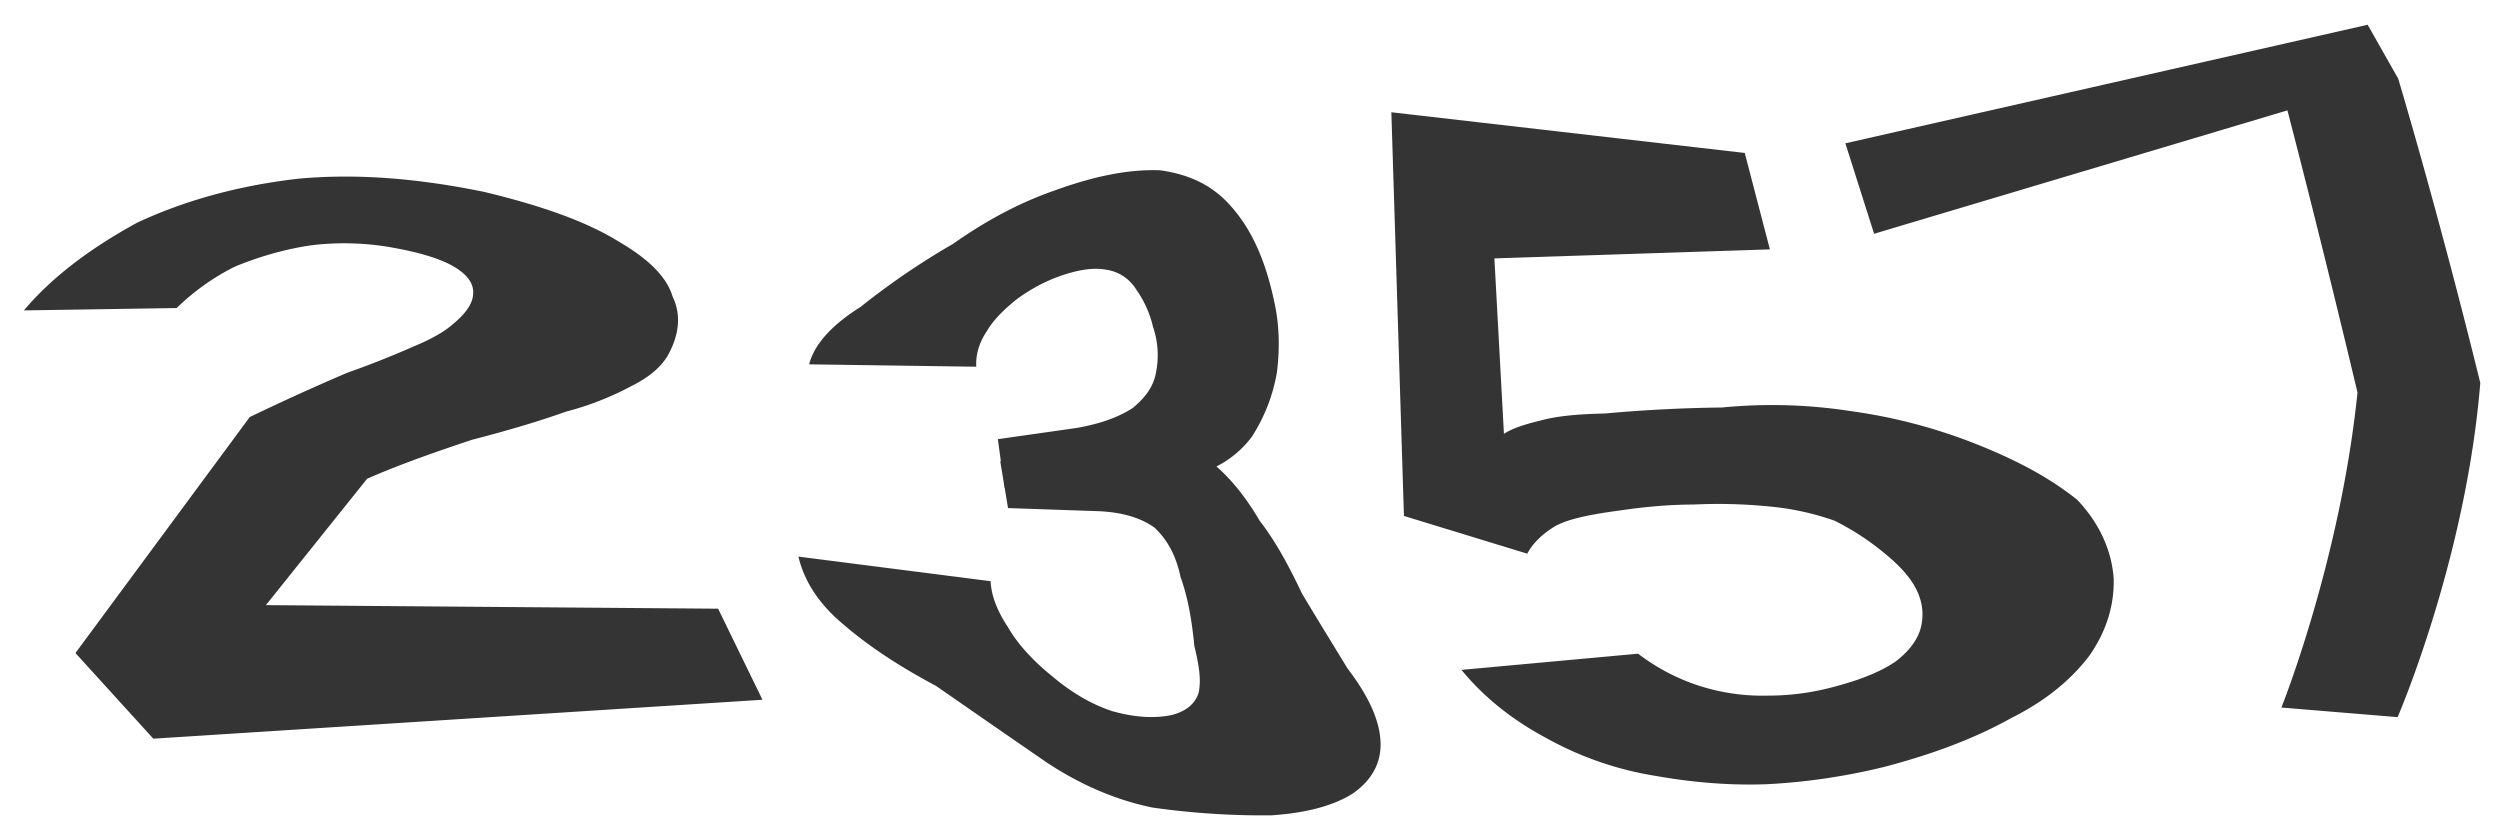 <svg width="61" height="20" fill="none" xmlns="http://www.w3.org/2000/svg"><g fill="#343434"><path d="m57.771.604.745 1.315s.98 3.259 2.003 7.424c-.351 4.311-2.017 8.155-2.017 8.155l-2.836-.234s1.433-3.566 1.857-7.687c-.936-3.931-1.71-6.884-1.71-6.884L45.728 5.704l-.701-2.207L57.771.604ZM37.266 13.51l-3.01-.921-.307-9.85 8.623.993.613 2.353-6.722.22.233 4.281c.176-.117.454-.219.877-.321.424-.117.936-.161 1.593-.176a35.73 35.73 0 0 1 2.85-.146 12.554 12.554 0 0 1 3.142.088 13.16 13.16 0 0 1 3.026.79c.92.364 1.768.788 2.499 1.373.555.584.847 1.257.891 1.93.015.671-.19 1.3-.6 1.884-.438.57-1.037 1.082-1.914 1.52-.891.497-1.914.877-3.083 1.184-1.009.248-1.988.38-2.894.424-.892.03-1.783-.044-2.69-.205a8.108 8.108 0 0 1-2.659-.92c-.848-.453-1.535-1.009-2.075-1.666l4.311-.395c.438.336.935.6 1.462.774a5.05 5.05 0 0 0 1.71.249c.613 0 1.183-.088 1.782-.263.57-.16 1.009-.35 1.33-.57.307-.234.512-.497.6-.775.087-.292.073-.599-.059-.906-.146-.336-.424-.643-.818-.964a6.392 6.392 0 0 0-1.213-.79 6.627 6.627 0 0 0-1.623-.35 12.545 12.545 0 0 0-1.826-.044c-.585 0-1.213.058-1.798.146-.775.102-1.3.22-1.593.395-.307.19-.526.409-.658.657ZM24.347 10.716l1.944-.277c.57-.103 1.008-.263 1.344-.482.307-.249.512-.527.57-.863a2.14 2.14 0 0 0-.073-1.125 2.588 2.588 0 0 0-.409-.906 1.034 1.034 0 0 0-.73-.482c-.322-.059-.702 0-1.184.175-.351.131-.673.307-.994.54-.293.234-.57.498-.73.775-.19.278-.279.57-.264.877l-4.078-.058c.132-.512.585-.98 1.257-1.403a18.229 18.229 0 0 1 2.251-1.535c.79-.555 1.593-.994 2.47-1.3.965-.351 1.812-.527 2.587-.497.73.102 1.3.38 1.739.891.468.526.818 1.257 1.037 2.28.132.57.147 1.154.074 1.754a4.196 4.196 0 0 1-.614 1.578 2.462 2.462 0 0 1-1.242.877c-.57.16-1.257.248-2.09.263l-2.704.102-.16-1.184Zm.249 1.681-.19-1.14 2.616-.263c.964-.102 1.797-.073 2.44.205.526.409.921.906 1.272 1.505.409.526.73 1.14 1.037 1.783.366.614.746 1.228 1.111 1.827.526.687.79 1.286.804 1.812.014.497-.22.92-.687 1.242-.468.293-1.125.468-1.973.526a19.1 19.1 0 0 1-2.908-.19c-.848-.175-1.71-.526-2.572-1.096a806.222 806.222 0 0 1-2.704-1.87c-.906-.483-1.637-.965-2.25-1.491-.6-.497-.965-1.052-1.111-1.666l4.69.6c.015.35.162.73.425 1.125.233.409.613.818 1.081 1.198.468.394.965.687 1.462.848.57.16 1.023.175 1.417.102.38-.088.6-.278.687-.54.073-.308.015-.673-.102-1.156-.059-.628-.161-1.198-.336-1.68-.103-.497-.307-.892-.629-1.199-.365-.263-.848-.394-1.461-.409l-2.12-.073ZM17.522 14.852l1.082 2.222-14.863.95-1.9-2.09 4.253-5.758a58.2 58.2 0 0 1 2.382-1.082 22.078 22.078 0 0 0 1.622-.643c.424-.175.73-.35.935-.526.337-.278.512-.526.512-.774.014-.234-.146-.454-.468-.644-.292-.175-.789-.336-1.432-.453a6.66 6.66 0 0 0-2.017-.073c-.643.088-1.3.278-1.9.526a5.636 5.636 0 0 0-1.417 1.009l-3.727.058c.672-.803 1.622-1.52 2.777-2.148 1.198-.555 2.513-.906 3.931-1.067 1.461-.131 2.938 0 4.516.322 1.52.365 2.558.76 3.288 1.213.702.409 1.17.847 1.316 1.344.219.453.16.95-.132 1.462-.175.277-.453.511-.892.73a7.26 7.26 0 0 1-1.578.614c-.614.22-1.388.453-2.294.687-.833.278-1.725.585-2.558.95l-2.47 3.084 11.034.087Z"/></g></svg>